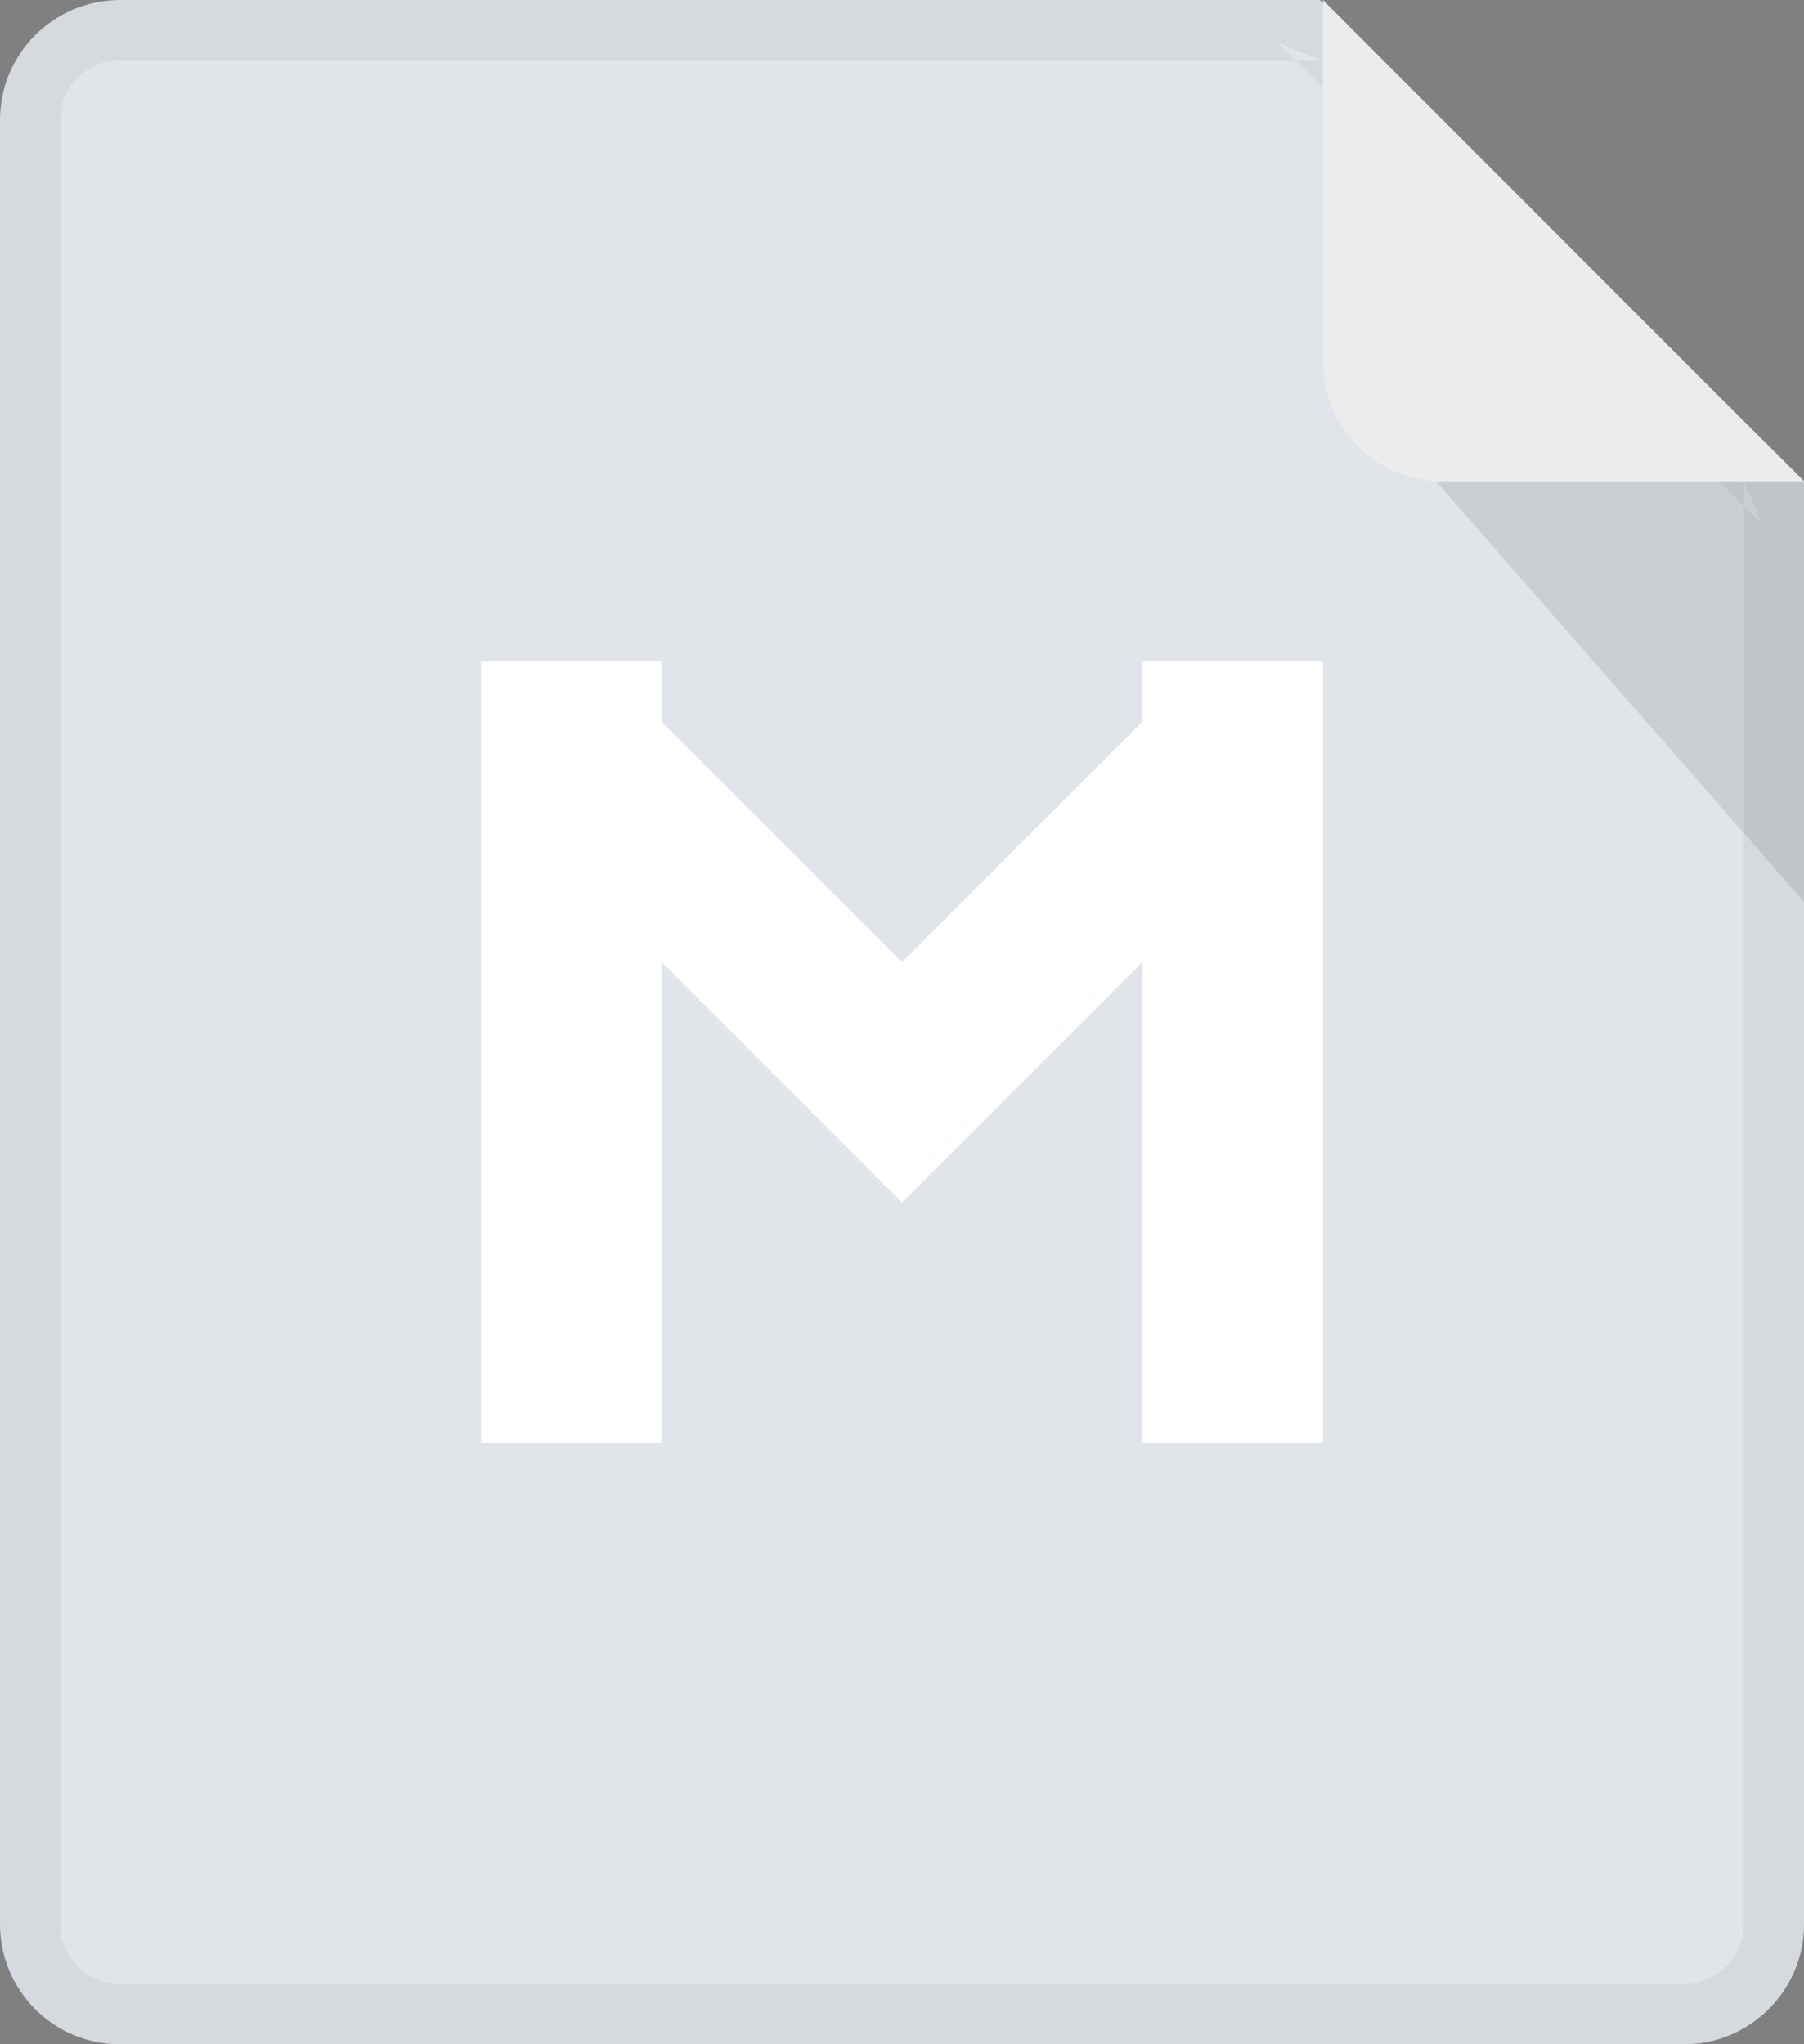 <?xml version="1.0" encoding="UTF-8" standalone="no"?>
<svg width="30px" height="34px" viewBox="0 0 30 34" version="1.1" xmlns="http://www.w3.org/2000/svg" xmlns:xlink="http://www.w3.org/1999/xlink" xmlns:sketch="http://www.bohemiancoding.com/sketch/ns">
    <rect x="0" y="0" width="30" height="34" fill="#808080" stroke="none"/>
    <!-- Generator: Sketch 3.4 (15575) - http://www.bohemiancoding.com/sketch -->
    <title>music copy 11</title>
    <desc>Created with Sketch.</desc>
    <defs></defs>
    <g id="Page-1" stroke="none" stroke-width="1" fill="none" fill-rule="evenodd" sketch:type="MSPage">
        <g id="icon" sketch:type="MSArtboardGroup" transform="translate(-1236, -817)">
            <g id="菜单文件🌲-copy-5" sketch:type="MSLayerGroup" transform="translate(80, 775)">
                <g id="music-copy-11" transform="translate(1156, 42)" sketch:type="MSShapeGroup">
                    <path d="M0,2 C0,0.895 0.888,0 2.006,0 L21.948,0 L30,8 L30,32.003 C30,33.106 29.102,34 28.008,34 L1.992,34 C0.892,34 0,33.108 0,32 L0,2 Z" id="Rectangle-377" fill="#E1E4E9"></path>
                    <path d="M1,2 L1,2 L1,32 C1,32.555 1.443,33 1.992,33 L28.008,33 C28.552,33 29,32.552 29,32.003 L29,8 L29.295,8.709 L21.243,0.709 L21.948,1 L2.006,1 C1.444,1 1,1.444 1,2 L1,2 Z M0,2 C0,0.895 0.888,0 2.006,0 L21.948,0 L30,8 L30,32.003 C30,33.106 29.102,34 28.008,34 L1.992,34 C0.892,34 0,33.108 0,32 L0,2 L0,2 Z" id="Shape" fill-opacity="0.05" fill="#000000"></path>
                    <path d="M23,7 L30,8 L30,15 L23,7 Z" id="Rectangle-1376-Copy-44" fill-opacity="0.1" fill="#000000"></path>
                    <path d="M22,0 L30,8.008 L23.998,8.008 C22.895,8.008 22,7.12 22,6.008 L22,0 Z" id="Rectangle-378-Copy-17" fill="#ECECEC"></path>
                    <path d="M19,16 L19,24 L22,24 L22,11 L19,11 L19,12 L15,16 L15,20 L19,16 Z M11,12 L11,11 L8,11 L8,24 L11,24 L11,16 L15,20 L15,16 L11,12 Z" id="Rectangle-802" fill="#FFFFFF"></path>
                </g>
            </g>
        </g>
    </g>
</svg>